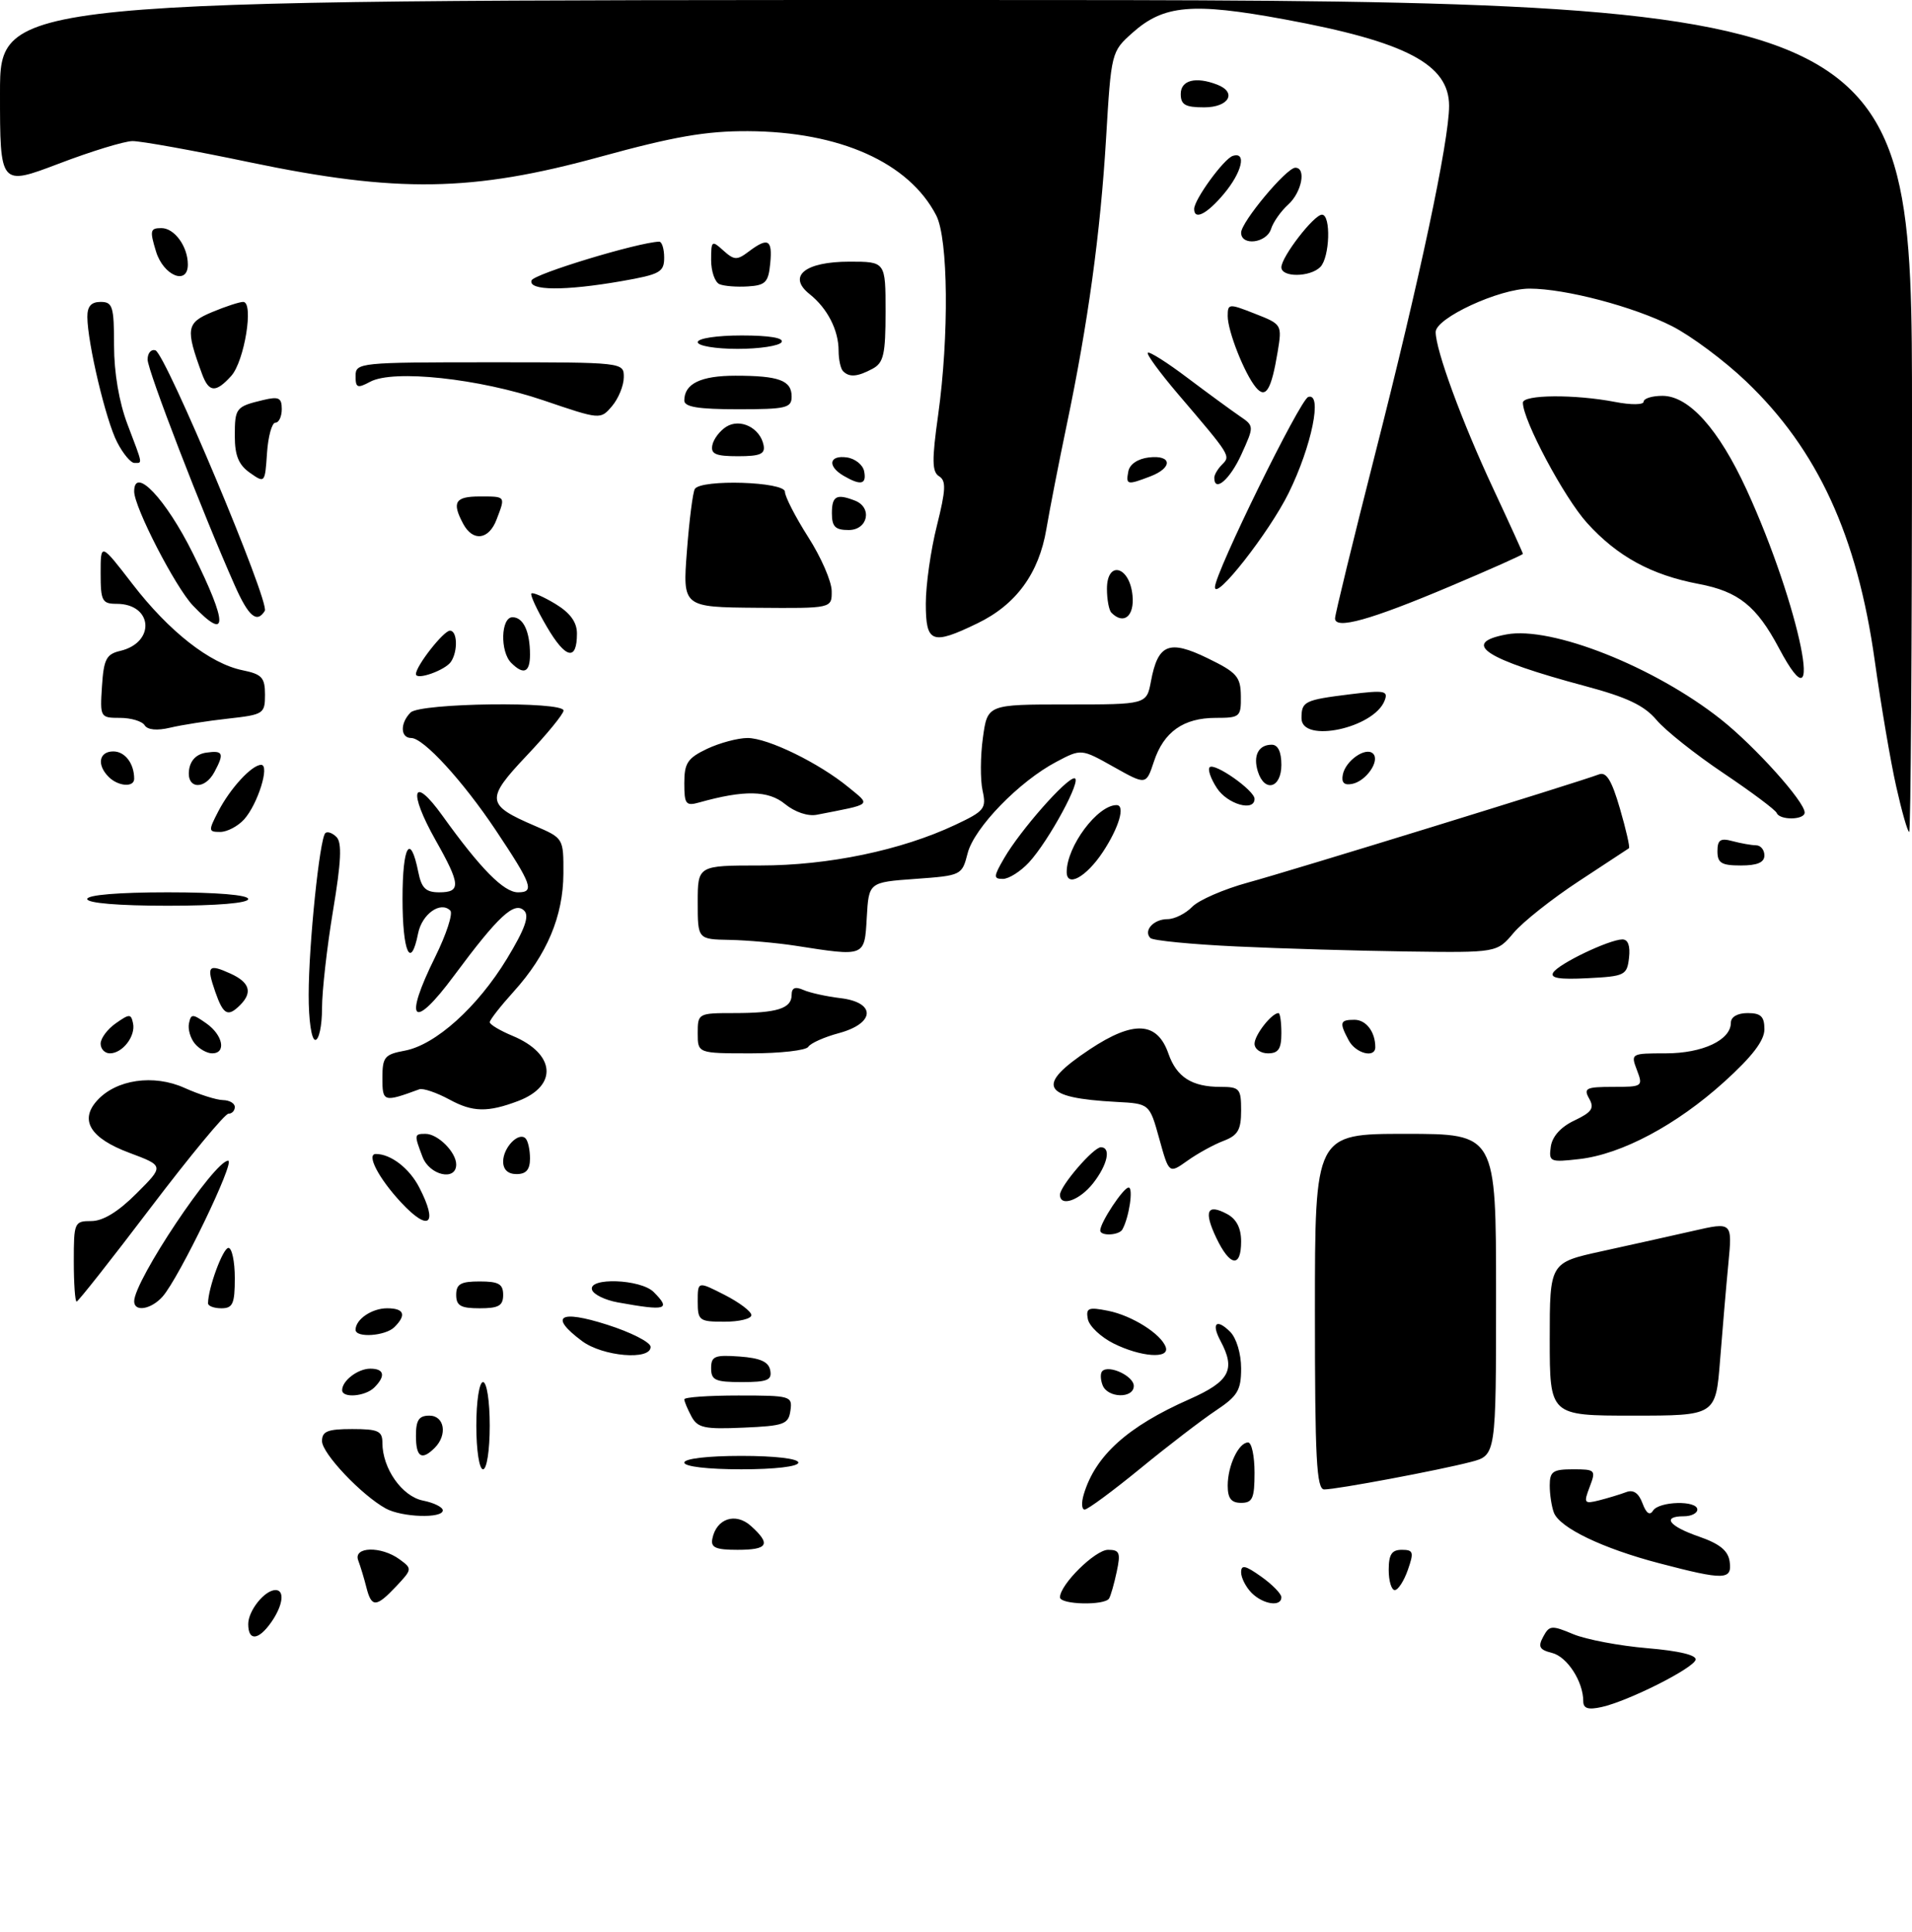 <?xml version="1.0" encoding="UTF-8" standalone="no"?>
<!DOCTYPE svg PUBLIC "-//W3C//DTD SVG 1.1//EN" "http://www.w3.org/Graphics/SVG/1.1/DTD/svg11.dtd" >
<svg xmlns="http://www.w3.org/2000/svg" xmlns:xlink="http://www.w3.org/1999/xlink" version="1.1" viewBox="0 0 285 288">
 <g >
 <path fill="currentColor"
d=" M 236.00 253.57 C 236.00 250.64 233.61 246.94 231.35 246.37 C 229.46 245.90 229.22 245.45 230.03 243.95 C 230.94 242.25 231.29 242.22 234.50 243.57 C 236.42 244.37 241.39 245.31 245.53 245.66 C 250.29 246.06 252.95 246.70 252.74 247.40 C 252.36 248.70 242.70 253.55 238.75 254.43 C 236.72 254.88 236.00 254.65 236.00 253.57 Z  M 37.00 242.07 C 37.00 240.06 39.46 237.00 41.07 237.00 C 42.48 237.00 42.18 239.29 40.44 241.78 C 38.53 244.51 37.00 244.64 37.00 242.07 Z  M 54.61 236.59 C 54.28 235.27 53.73 233.47 53.40 232.59 C 52.60 230.52 56.80 230.40 59.56 232.42 C 61.46 233.81 61.45 233.89 59.08 236.42 C 56.07 239.61 55.38 239.64 54.61 236.59 Z  M 158.00 238.08 C 158.00 236.18 163.25 231.00 165.17 231.00 C 166.89 231.00 167.06 231.44 166.46 234.25 C 166.08 236.04 165.57 237.84 165.32 238.25 C 164.69 239.33 158.00 239.18 158.00 238.08 Z  M 186.57 237.43 C 185.71 236.56 185.00 235.18 185.00 234.36 C 185.00 233.17 185.62 233.31 188.00 235.00 C 189.65 236.17 191.00 237.56 191.00 238.07 C 191.00 239.54 188.30 239.15 186.57 237.43 Z  M 207.00 234.00 C 207.00 231.69 207.45 231.00 208.95 231.00 C 210.68 231.00 210.78 231.34 209.85 234.00 C 209.27 235.65 208.40 237.00 207.90 237.00 C 207.41 237.00 207.00 235.65 207.00 234.00 Z  M 247.35 233.01 C 238.89 230.80 232.49 227.72 231.62 225.46 C 231.28 224.57 231.00 222.75 231.00 221.42 C 231.00 219.32 231.47 219.00 234.48 219.00 C 237.81 219.00 237.91 219.11 236.96 221.61 C 236.03 224.05 236.12 224.19 238.39 223.62 C 239.72 223.28 241.53 222.73 242.40 222.40 C 243.47 221.99 244.26 222.54 244.83 224.07 C 245.38 225.56 245.92 225.94 246.39 225.17 C 247.27 223.75 253.00 223.60 253.00 225.00 C 253.00 225.55 252.10 226.00 251.00 226.00 C 247.66 226.00 248.75 227.48 253.25 229.03 C 256.33 230.10 257.59 231.12 257.82 232.75 C 258.21 235.52 257.03 235.55 247.35 233.01 Z  M 106.18 229.36 C 106.77 226.33 109.65 225.38 111.94 227.45 C 114.96 230.18 114.49 231.00 109.93 231.00 C 106.68 231.00 105.92 230.66 106.18 229.36 Z  M 57.50 224.84 C 53.89 222.85 48.00 216.63 48.00 214.80 C 48.00 213.33 48.84 213.00 52.50 213.00 C 56.37 213.00 57.00 213.29 57.00 215.05 C 57.00 218.87 59.92 223.03 63.04 223.66 C 64.67 223.98 66.00 224.64 66.00 225.12 C 66.00 226.36 59.90 226.16 57.50 224.84 Z  M 161.54 222.75 C 163.26 216.96 168.08 212.62 177.30 208.55 C 183.30 205.89 184.22 204.15 181.92 199.85 C 180.51 197.21 181.33 196.47 183.38 198.52 C 184.30 199.45 185.00 201.77 185.00 203.94 C 185.00 207.22 184.49 208.07 181.25 210.23 C 179.19 211.60 174.12 215.48 170.00 218.86 C 165.88 222.23 162.13 225.00 161.68 225.00 C 161.23 225.00 161.17 223.99 161.54 222.75 Z  M 183.00 221.43 C 183.00 218.46 184.63 215.00 186.04 215.00 C 186.57 215.00 187.00 217.03 187.00 219.50 C 187.00 223.33 186.70 224.00 185.00 224.00 C 183.52 224.00 183.00 223.33 183.00 221.43 Z  M 196.00 195.50 C 196.00 169.00 196.00 169.00 209.50 169.00 C 223.00 169.00 223.00 169.00 223.00 192.96 C 223.00 216.92 223.00 216.92 219.25 217.90 C 214.55 219.13 199.25 222.00 197.39 222.00 C 196.24 222.00 196.00 217.45 196.00 195.50 Z  M 71.00 212.50 C 71.00 208.83 71.44 206.00 72.00 206.00 C 72.56 206.00 73.00 208.83 73.00 212.50 C 73.00 216.17 72.56 219.00 72.00 219.00 C 71.44 219.00 71.00 216.17 71.00 212.50 Z  M 102.00 218.00 C 102.00 217.41 105.50 217.00 110.50 217.00 C 115.50 217.00 119.00 217.41 119.00 218.00 C 119.00 218.59 115.50 219.00 110.50 219.00 C 105.50 219.00 102.00 218.59 102.00 218.00 Z  M 62.00 214.00 C 62.00 211.67 62.44 211.00 64.00 211.00 C 66.26 211.00 66.73 213.87 64.80 215.80 C 62.85 217.75 62.00 217.20 62.00 214.00 Z  M 103.06 211.11 C 102.48 210.02 102.00 208.88 102.00 208.57 C 102.00 208.25 105.63 208.00 110.07 208.00 C 117.87 208.00 118.13 208.08 117.82 210.25 C 117.53 212.29 116.88 212.53 110.81 212.79 C 104.99 213.05 103.98 212.83 103.06 211.11 Z  M 231.00 199.60 C 231.00 188.20 231.00 188.20 238.75 186.50 C 243.01 185.57 249.14 184.20 252.36 183.47 C 258.22 182.13 258.22 182.13 257.63 188.31 C 257.30 191.72 256.75 198.21 256.39 202.75 C 255.74 211.00 255.74 211.00 243.37 211.00 C 231.00 211.00 231.00 211.00 231.00 199.60 Z  M 51.00 207.20 C 51.00 205.79 53.35 204.00 55.20 204.00 C 57.28 204.00 57.52 205.08 55.80 206.80 C 54.45 208.15 51.00 208.43 51.00 207.20 Z  M 164.35 206.46 C 164.02 205.61 164.00 204.67 164.30 204.37 C 165.30 203.37 169.00 205.11 169.00 206.57 C 169.00 208.49 165.09 208.40 164.35 206.46 Z  M 106.00 203.94 C 106.00 202.14 106.53 201.92 110.24 202.19 C 113.34 202.42 114.57 202.97 114.81 204.25 C 115.09 205.71 114.39 206.00 110.57 206.00 C 106.62 206.00 106.00 205.72 106.00 203.94 Z  M 86.75 199.88 C 81.80 196.19 83.36 195.17 90.48 197.44 C 94.04 198.57 96.97 200.06 96.98 200.75 C 97.01 202.80 89.84 202.19 86.75 199.88 Z  M 166.00 200.25 C 164.08 199.29 162.35 197.65 162.15 196.60 C 161.84 194.95 162.23 194.79 165.15 195.37 C 168.72 196.07 173.11 198.84 173.77 200.81 C 174.36 202.58 170.04 202.26 166.00 200.25 Z  M 53.00 198.20 C 53.00 196.65 55.43 195.00 57.70 195.00 C 60.24 195.00 60.63 195.97 58.80 197.80 C 57.46 199.14 53.00 199.45 53.00 198.20 Z  M 104.00 193.98 C 104.00 190.96 104.00 190.96 108.00 193.00 C 110.20 194.12 112.00 195.48 112.00 196.02 C 112.00 196.56 110.20 197.00 108.00 197.00 C 104.22 197.00 104.00 196.84 104.00 193.98 Z  M 20.00 193.96 C 20.00 190.88 31.95 173.00 34.01 173.00 C 35.13 173.00 26.70 190.46 24.24 193.25 C 22.54 195.17 20.00 195.60 20.00 193.96 Z  M 31.01 194.25 C 31.02 191.99 33.23 186.00 34.05 186.00 C 34.57 186.00 35.00 188.03 35.00 190.50 C 35.00 194.33 34.70 195.00 33.00 195.00 C 31.90 195.00 31.00 194.66 31.01 194.25 Z  M 68.00 193.00 C 68.00 191.38 68.67 191.00 71.50 191.00 C 74.33 191.00 75.00 191.38 75.00 193.00 C 75.00 194.62 74.33 195.00 71.50 195.00 C 68.67 195.00 68.00 194.62 68.00 193.00 Z  M 92.08 194.12 C 90.20 193.78 88.47 192.94 88.25 192.25 C 87.62 190.36 95.50 190.64 97.43 192.57 C 100.07 195.21 99.32 195.43 92.08 194.12 Z  M 11.00 188.00 C 11.00 182.19 11.08 182.00 13.62 182.00 C 15.35 182.00 17.63 180.61 20.35 177.88 C 24.47 173.77 24.47 173.77 19.29 171.83 C 13.47 169.66 11.81 166.98 14.47 164.04 C 17.31 160.89 22.91 160.08 27.50 162.15 C 29.70 163.14 32.29 163.96 33.25 163.97 C 34.21 163.99 35.00 164.45 35.00 165.00 C 35.00 165.55 34.57 166.00 34.05 166.00 C 33.52 166.00 28.31 172.30 22.46 180.00 C 16.62 187.70 11.65 194.00 11.42 194.00 C 11.19 194.00 11.00 191.30 11.00 188.00 Z  M 181.30 184.51 C 179.40 180.51 179.92 179.35 182.91 180.95 C 184.31 181.70 185.00 183.05 185.00 185.04 C 185.00 189.02 183.34 188.78 181.30 184.51 Z  M 164.00 183.40 C 164.00 182.22 167.45 177.00 168.23 177.00 C 168.97 177.00 168.30 181.47 167.30 183.25 C 166.81 184.14 164.00 184.27 164.00 183.40 Z  M 59.81 179.25 C 56.44 175.64 54.55 172.00 56.03 172.00 C 58.25 172.00 61.02 174.13 62.49 176.98 C 65.35 182.51 63.95 183.69 59.81 179.25 Z  M 158.00 178.08 C 158.00 176.79 162.98 171.00 164.09 171.00 C 165.66 171.00 165.09 173.62 162.93 176.37 C 160.91 178.93 158.00 179.94 158.00 178.08 Z  M 62.98 172.43 C 61.72 169.12 61.73 169.00 63.43 169.00 C 65.27 169.00 68.00 171.73 68.00 173.57 C 68.00 176.09 64.02 175.19 62.98 172.43 Z  M 75.00 173.12 C 75.00 171.04 77.31 168.65 78.34 169.68 C 78.70 170.04 79.00 171.38 79.00 172.67 C 79.00 174.33 78.43 175.00 77.00 175.00 C 75.71 175.00 75.00 174.33 75.00 173.12 Z  M 172.80 169.73 C 171.35 164.50 171.35 164.50 166.42 164.24 C 155.20 163.64 154.29 161.82 162.46 156.39 C 168.99 152.06 172.50 152.26 174.17 157.06 C 175.39 160.55 177.67 162.00 181.93 162.00 C 184.78 162.00 185.00 162.26 185.00 165.52 C 185.00 168.41 184.52 169.23 182.37 170.05 C 180.92 170.60 178.50 171.93 176.99 173.01 C 174.25 174.96 174.25 174.96 172.80 169.73 Z  M 231.16 170.90 C 231.38 169.38 232.66 167.96 234.68 167.01 C 237.28 165.77 237.69 165.18 236.88 163.75 C 236.01 162.20 236.41 162.00 240.43 162.00 C 244.84 162.00 244.93 161.94 244.00 159.50 C 243.06 157.03 243.11 157.00 248.30 157.00 C 253.79 157.00 258.00 155.02 258.00 152.44 C 258.00 151.57 258.99 151.00 260.50 151.00 C 262.48 151.00 263.00 151.51 263.00 153.42 C 263.00 155.10 261.18 157.48 257.02 161.24 C 249.91 167.68 241.70 172.05 235.40 172.76 C 231.03 173.26 230.84 173.17 231.16 170.90 Z  M 67.00 163.89 C 65.08 162.85 63.05 162.16 62.50 162.36 C 57.16 164.32 57.00 164.27 57.00 160.68 C 57.00 157.55 57.32 157.16 60.34 156.60 C 64.93 155.74 71.18 150.11 75.57 142.89 C 78.23 138.50 78.94 136.54 78.14 135.74 C 76.69 134.29 74.30 136.50 67.69 145.41 C 61.54 153.72 60.08 152.30 64.86 142.65 C 66.53 139.27 67.55 136.15 67.12 135.72 C 65.67 134.27 62.90 136.23 62.32 139.13 C 61.22 144.65 60.00 141.93 60.00 133.94 C 60.00 126.01 61.16 124.05 62.35 129.98 C 62.83 132.38 63.47 133.00 65.47 133.00 C 68.74 133.00 68.66 131.83 64.94 125.25 C 60.79 117.89 61.49 115.36 65.95 121.58 C 71.62 129.48 75.09 133.00 77.21 133.00 C 79.72 133.00 79.31 131.86 73.89 123.73 C 68.99 116.40 63.13 110.00 61.30 110.00 C 59.67 110.00 59.61 107.79 61.20 106.20 C 62.63 104.77 84.00 104.50 84.00 105.91 C 84.00 106.41 81.54 109.42 78.53 112.60 C 72.34 119.15 72.44 119.97 79.74 123.10 C 83.99 124.93 84.00 124.94 83.98 130.21 C 83.95 136.54 81.53 142.30 76.60 147.76 C 74.62 149.95 73.00 152.02 73.00 152.36 C 73.00 152.70 74.54 153.62 76.42 154.40 C 82.79 157.06 83.20 161.83 77.25 164.10 C 72.71 165.82 70.46 165.78 67.00 163.89 Z  M 15.00 155.56 C 15.00 154.76 16.01 153.40 17.25 152.53 C 19.30 151.09 19.53 151.09 19.83 152.52 C 20.24 154.44 18.26 157.00 16.38 157.00 C 15.62 157.00 15.00 156.35 15.00 155.56 Z  M 29.04 155.55 C 28.38 154.75 27.98 153.39 28.17 152.52 C 28.47 151.09 28.70 151.09 30.75 152.53 C 33.24 154.28 33.77 157.00 31.62 157.00 C 30.86 157.00 29.70 156.35 29.04 155.55 Z  M 104.00 154.00 C 104.00 151.04 104.06 151.00 109.42 151.00 C 115.84 151.00 118.00 150.32 118.00 148.29 C 118.00 147.23 118.52 147.01 119.75 147.55 C 120.71 147.98 123.19 148.52 125.25 148.77 C 130.60 149.40 130.48 152.52 125.04 153.99 C 122.87 154.57 120.81 155.49 120.48 156.03 C 120.15 156.56 116.31 157.00 111.94 157.00 C 104.00 157.00 104.00 157.00 104.00 154.00 Z  M 187.00 155.57 C 187.00 154.27 189.55 151.00 190.57 151.00 C 190.81 151.00 191.00 152.35 191.00 154.00 C 191.00 156.33 190.56 157.00 189.00 157.00 C 187.90 157.00 187.00 156.36 187.00 155.57 Z  M 201.04 155.07 C 199.61 152.40 199.72 152.00 201.89 152.00 C 203.63 152.00 205.00 153.80 205.00 156.08 C 205.00 157.77 202.08 157.02 201.04 155.07 Z  M 46.01 148.25 C 46.02 140.77 47.64 125.03 48.49 124.18 C 48.79 123.88 49.54 124.14 50.16 124.76 C 50.99 125.59 50.86 128.44 49.64 135.74 C 48.74 141.15 48.00 147.71 48.00 150.29 C 48.00 152.88 47.55 155.00 47.00 155.00 C 46.43 155.00 46.00 152.09 46.01 148.25 Z  M 32.09 147.84 C 30.74 143.95 31.03 143.60 34.37 145.12 C 37.22 146.42 37.68 147.92 35.80 149.80 C 33.97 151.63 33.29 151.28 32.09 147.84 Z  M 231.53 144.95 C 232.34 143.64 239.82 140.06 241.82 140.02 C 242.67 140.01 243.02 140.97 242.82 142.75 C 242.52 145.36 242.20 145.52 236.66 145.80 C 232.43 146.02 231.01 145.79 231.53 144.95 Z  M 118.50 140.95 C 115.75 140.53 111.36 140.14 108.75 140.09 C 104.00 140.00 104.00 140.00 104.00 134.50 C 104.00 129.00 104.00 129.00 113.34 129.00 C 123.46 129.00 134.33 126.74 142.38 122.95 C 146.76 120.89 147.05 120.52 146.46 117.83 C 146.11 116.23 146.13 112.69 146.51 109.96 C 147.19 105.00 147.19 105.00 159.05 105.00 C 170.91 105.00 170.91 105.00 171.56 101.54 C 172.60 95.98 174.25 95.31 179.99 98.10 C 184.37 100.23 184.93 100.86 184.96 103.75 C 185.00 106.85 184.83 107.00 181.22 107.00 C 176.41 107.00 173.46 109.08 172.00 113.51 C 170.84 117.02 170.84 117.02 166.01 114.31 C 161.17 111.59 161.17 111.59 157.46 113.55 C 151.93 116.46 145.22 123.37 144.24 127.16 C 143.39 130.47 143.33 130.50 136.44 131.00 C 129.50 131.50 129.50 131.50 129.20 136.75 C 128.86 142.66 129.02 142.59 118.50 140.95 Z  M 184.33 141.07 C 177.64 140.76 171.86 140.19 171.48 139.82 C 170.39 138.72 171.95 137.00 174.02 137.00 C 175.07 137.00 176.73 136.17 177.71 135.16 C 178.69 134.15 182.43 132.53 186.00 131.55 C 192.30 129.84 235.35 116.57 238.34 115.42 C 239.44 115.00 240.24 116.30 241.47 120.54 C 242.38 123.66 242.98 126.31 242.81 126.43 C 242.64 126.55 239.26 128.77 235.31 131.36 C 231.35 133.96 226.99 137.41 225.62 139.04 C 223.13 142.00 223.13 142.00 209.81 141.82 C 202.49 141.72 191.02 141.39 184.33 141.07 Z  M 13.00 134.00 C 13.00 133.39 17.67 133.00 25.00 133.00 C 32.33 133.00 37.00 133.39 37.00 134.00 C 37.00 134.61 32.33 135.00 25.00 135.00 C 17.67 135.00 13.00 134.61 13.00 134.00 Z  M 149.69 127.89 C 152.09 123.76 158.91 116.00 160.15 116.00 C 161.39 116.00 156.34 125.34 153.36 128.56 C 152.11 129.90 150.37 131.00 149.49 131.00 C 148.06 131.00 148.08 130.66 149.69 127.89 Z  M 159.00 129.97 C 159.00 126.15 163.59 120.00 166.43 120.00 C 167.78 120.00 166.80 123.35 164.37 127.02 C 161.91 130.73 159.00 132.33 159.00 129.97 Z  M 256.00 126.88 C 256.00 125.18 256.44 124.88 258.25 125.37 C 259.49 125.70 261.06 125.98 261.75 125.99 C 262.44 125.99 263.00 126.67 263.00 127.50 C 263.00 128.55 261.94 129.00 259.50 129.00 C 256.60 129.00 256.00 128.64 256.00 126.88 Z  M 32.53 120.95 C 34.31 117.50 37.54 114.00 38.93 114.00 C 40.26 114.00 38.42 119.88 36.38 122.14 C 35.45 123.16 33.85 124.00 32.82 124.00 C 31.06 124.00 31.04 123.83 32.53 120.95 Z  M 282.65 117.25 C 281.81 113.54 280.38 105.10 279.45 98.50 C 276.85 79.87 270.93 67.01 260.29 56.86 C 257.05 53.76 252.06 50.05 249.22 48.61 C 243.46 45.69 233.36 43.03 228.00 43.02 C 223.49 43.02 214.00 47.40 214.00 49.49 C 214.00 52.19 217.92 62.87 222.56 72.79 C 225.00 78.01 227.00 82.41 227.00 82.55 C 227.00 82.70 222.10 84.88 216.11 87.41 C 204.20 92.44 199.00 93.88 199.00 92.17 C 199.00 91.58 201.68 80.61 204.94 67.80 C 211.59 41.76 216.00 21.00 216.00 15.78 C 216.00 9.59 209.59 6.22 191.44 2.88 C 177.72 0.35 173.45 0.73 168.78 4.91 C 165.66 7.69 165.63 7.82 164.87 20.61 C 164.02 34.78 162.18 48.20 158.97 63.50 C 157.82 69.00 156.47 75.91 155.97 78.86 C 154.86 85.46 151.46 90.12 145.71 92.90 C 138.90 96.20 138.00 95.85 138.00 89.96 C 138.00 87.18 138.74 81.96 139.65 78.36 C 140.99 73.00 141.05 71.65 139.98 70.99 C 138.92 70.33 138.89 68.61 139.84 61.84 C 141.48 50.05 141.35 35.57 139.55 32.10 C 135.48 24.23 125.18 19.62 111.50 19.55 C 105.23 19.52 100.47 20.35 89.50 23.36 C 70.40 28.61 59.24 28.78 37.23 24.19 C 28.84 22.43 20.96 21.01 19.73 21.03 C 18.51 21.05 13.56 22.56 8.75 24.40 C -0.00 27.72 -0.00 27.72 -0.00 13.86 C 0.00 0.00 0.00 0.00 142.50 0.00 C 285.00 0.00 285.00 0.00 285.00 62.00 C 285.00 96.10 284.81 124.00 284.58 124.00 C 284.35 124.00 283.48 120.96 282.65 117.25 Z  M 117.01 119.84 C 114.53 117.80 110.92 117.73 104.25 119.60 C 102.22 120.17 102.00 119.88 102.00 116.73 C 102.00 113.73 102.49 113.00 105.40 111.61 C 107.27 110.73 109.99 110.00 111.43 110.00 C 114.45 110.00 122.10 113.73 126.50 117.36 C 129.82 120.09 130.15 119.80 121.75 121.44 C 120.42 121.70 118.48 121.04 117.01 119.84 Z  M 264.83 121.17 C 264.65 120.72 261.08 118.05 256.90 115.24 C 252.71 112.43 248.21 108.86 246.90 107.29 C 245.08 105.14 242.50 103.92 236.29 102.26 C 221.31 98.25 217.65 95.85 224.55 94.56 C 231.26 93.30 246.59 99.37 256.50 107.21 C 261.58 111.23 269.00 119.48 269.00 121.11 C 269.00 122.23 265.28 122.29 264.83 121.17 Z  M 181.39 117.47 C 180.48 116.08 179.99 114.68 180.31 114.36 C 181.04 113.63 187.00 117.82 187.00 119.07 C 187.00 121.03 182.97 119.88 181.39 117.47 Z  M 16.20 115.80 C 14.39 113.99 14.76 112.00 16.89 112.00 C 18.63 112.00 20.00 113.80 20.00 116.08 C 20.00 117.39 17.62 117.22 16.20 115.80 Z  M 28.18 114.75 C 28.39 113.30 29.30 112.39 30.75 112.18 C 33.27 111.82 33.46 112.27 31.96 115.07 C 30.49 117.81 27.78 117.59 28.18 114.75 Z  M 187.50 115.01 C 186.75 112.63 187.58 111.00 189.56 111.00 C 190.49 111.00 191.00 112.05 191.00 114.00 C 191.00 117.46 188.51 118.18 187.50 115.01 Z  M 200.16 115.45 C 200.57 113.36 203.60 111.27 204.67 112.33 C 205.73 113.40 203.64 116.43 201.55 116.84 C 200.35 117.08 199.92 116.65 200.16 115.45 Z  M 21.56 108.10 C 21.19 107.50 19.53 107.00 17.89 107.00 C 14.94 107.00 14.90 106.92 15.20 102.29 C 15.46 98.26 15.85 97.50 17.91 97.02 C 23.22 95.77 22.79 90.00 17.38 90.00 C 15.22 90.00 15.00 89.57 15.00 85.44 C 15.00 80.89 15.00 80.89 19.75 87.05 C 25.19 94.12 31.30 98.91 36.15 99.90 C 39.04 100.49 39.50 100.99 39.50 103.54 C 39.50 106.39 39.29 106.52 34.00 107.11 C 30.98 107.44 27.09 108.05 25.37 108.46 C 23.40 108.93 21.99 108.79 21.56 108.10 Z  M 194.00 107.06 C 194.00 104.54 194.42 104.33 201.26 103.48 C 206.38 102.85 206.96 102.95 206.39 104.42 C 204.81 108.54 194.00 110.84 194.00 107.06 Z  M 62.00 100.47 C 62.00 99.26 66.12 94.00 67.07 94.00 C 68.17 94.00 68.28 97.03 67.23 98.62 C 66.39 99.90 62.00 101.46 62.00 100.47 Z  M 265.16 96.59 C 261.83 90.32 259.13 88.16 253.22 87.04 C 246.13 85.70 241.07 82.93 236.55 77.93 C 233.14 74.15 227.00 62.64 227.00 60.02 C 227.00 58.81 234.74 58.75 240.75 59.91 C 243.11 60.37 245.00 60.35 245.00 59.87 C 245.00 59.39 246.26 59.00 247.80 59.00 C 251.75 59.00 256.19 63.95 260.35 73.00 C 268.27 90.26 272.31 110.08 265.16 96.59 Z  M 76.20 98.80 C 74.51 97.11 74.66 92.00 76.39 92.00 C 78.01 92.00 79.00 94.13 79.00 97.58 C 79.00 100.24 78.05 100.65 76.20 98.80 Z  M 81.51 93.42 C 80.03 90.90 79.00 88.67 79.21 88.46 C 79.42 88.25 81.03 88.95 82.80 90.02 C 85.00 91.36 86.00 92.74 86.00 94.43 C 86.00 98.59 84.31 98.21 81.51 93.42 Z  M 28.75 90.25 C 26.13 87.49 20.00 75.60 20.00 73.25 C 20.00 69.38 24.73 74.37 28.76 82.50 C 34.00 93.06 34.00 95.75 28.75 90.25 Z  M 34.99 87.25 C 30.17 76.40 22.00 55.22 22.00 53.59 C 22.00 52.62 22.53 52.01 23.17 52.22 C 24.69 52.73 40.25 89.79 39.47 91.05 C 38.29 92.95 37.05 91.90 34.99 87.25 Z  M 165.67 91.33 C 165.30 90.97 165.00 89.36 165.00 87.76 C 165.00 83.48 168.39 84.37 168.81 88.76 C 169.11 91.85 167.50 93.17 165.67 91.33 Z  M 102.39 82.13 C 102.74 77.53 103.27 73.36 103.57 72.88 C 104.49 71.40 117.00 71.79 117.00 73.30 C 117.00 74.01 118.56 77.05 120.47 80.05 C 122.39 83.05 123.96 86.66 123.97 88.09 C 124.00 90.68 124.00 90.68 112.88 90.59 C 101.75 90.50 101.75 90.50 102.39 82.13 Z  M 181.10 87.50 C 181.13 85.34 193.78 59.57 195.00 59.17 C 197.17 58.44 195.53 66.49 192.08 73.49 C 189.21 79.33 181.06 89.72 181.10 87.50 Z  M 69.04 78.07 C 67.32 74.85 67.83 74.00 71.50 74.00 C 75.42 74.00 75.36 73.92 74.02 77.43 C 72.87 80.47 70.49 80.78 69.04 78.07 Z  M 124.00 76.50 C 124.00 73.93 124.68 73.55 127.42 74.61 C 130.08 75.63 129.38 79.00 126.50 79.00 C 124.50 79.00 124.00 78.50 124.00 76.50 Z  M 37.25 70.47 C 35.57 69.29 35.00 67.89 35.00 65.00 C 35.00 60.79 35.15 60.60 39.25 59.62 C 41.56 59.07 42.00 59.29 42.00 60.98 C 42.00 62.09 41.57 63.00 41.05 63.00 C 40.53 63.00 39.97 65.04 39.80 67.53 C 39.50 72.01 39.48 72.04 37.25 70.47 Z  M 125.75 70.92 C 123.28 69.48 123.58 67.80 126.24 68.18 C 127.47 68.36 128.63 69.29 128.81 70.25 C 129.19 72.22 128.31 72.41 125.75 70.92 Z  M 168.19 70.25 C 168.39 69.19 169.61 68.37 171.26 68.18 C 174.72 67.78 174.84 69.73 171.43 71.02 C 168.00 72.33 167.80 72.28 168.19 70.25 Z  M 181.00 71.20 C 181.00 70.76 181.52 69.88 182.16 69.24 C 183.46 67.94 183.46 67.95 175.60 58.74 C 172.90 55.57 170.87 52.80 171.09 52.58 C 171.32 52.35 173.99 54.04 177.03 56.34 C 180.07 58.63 183.55 61.17 184.76 62.00 C 186.96 63.50 186.96 63.50 185.03 67.75 C 183.33 71.48 181.00 73.48 181.00 71.20 Z  M 17.46 65.91 C 15.79 62.70 13.05 51.15 13.02 47.25 C 13.01 45.66 13.59 45.00 15.00 45.00 C 16.79 45.00 17.00 45.67 17.00 51.49 C 17.00 55.56 17.75 59.94 19.00 63.24 C 21.33 69.38 21.27 69.00 20.03 69.00 C 19.49 69.00 18.33 67.61 17.46 65.91 Z  M 106.18 66.36 C 106.35 65.45 107.29 64.22 108.25 63.61 C 110.33 62.30 113.31 63.77 113.82 66.36 C 114.08 67.67 113.31 68.00 110.00 68.00 C 106.69 68.00 105.92 67.67 106.18 66.36 Z  M 81.00 59.67 C 71.39 56.41 58.65 55.04 55.18 56.90 C 53.27 57.92 53.00 57.82 53.00 56.04 C 53.00 54.06 53.55 54.00 73.00 54.00 C 93.00 54.00 93.00 54.00 92.98 56.25 C 92.97 57.49 92.18 59.41 91.23 60.53 C 89.50 62.56 89.50 62.56 81.00 59.67 Z  M 102.00 59.70 C 102.00 57.19 104.45 56.00 109.62 56.00 C 116.12 56.00 118.00 56.70 118.00 59.11 C 118.00 60.81 117.18 61.00 110.00 61.00 C 104.10 61.00 102.00 60.66 102.00 59.70 Z  M 187.20 57.74 C 185.50 55.69 183.00 49.36 183.00 47.11 C 183.00 45.24 183.16 45.22 187.06 46.76 C 191.08 48.33 191.11 48.39 190.45 52.42 C 189.50 58.14 188.67 59.51 187.20 57.74 Z  M 30.12 55.75 C 27.63 48.98 27.77 48.12 31.61 46.52 C 33.61 45.68 35.70 45.00 36.25 45.00 C 37.87 45.00 36.44 53.86 34.46 56.04 C 32.16 58.58 31.14 58.51 30.12 55.75 Z  M 125.67 55.33 C 125.30 54.97 125.00 53.59 125.00 52.27 C 125.00 49.20 123.33 45.95 120.68 43.84 C 117.32 41.17 119.98 39.00 126.62 39.00 C 132.00 39.00 132.00 39.00 132.00 46.46 C 132.00 52.82 131.71 54.08 130.07 54.96 C 127.82 56.17 126.60 56.27 125.67 55.33 Z  M 104.00 51.00 C 104.00 50.43 106.85 50.00 110.56 50.00 C 114.68 50.00 116.89 50.37 116.50 51.00 C 116.16 51.55 113.21 52.00 109.94 52.00 C 106.65 52.00 104.00 51.55 104.00 51.00 Z  M 79.23 41.80 C 79.55 40.84 95.08 36.13 98.25 36.02 C 98.66 36.01 99.00 37.08 99.00 38.40 C 99.00 40.56 98.38 40.90 92.67 41.90 C 84.18 43.38 78.72 43.34 79.23 41.80 Z  M 107.25 42.36 C 106.56 42.07 106.00 40.45 106.00 38.76 C 106.00 35.85 106.10 35.78 107.82 37.34 C 109.43 38.79 109.86 38.81 111.57 37.52 C 114.48 35.32 115.16 35.68 114.81 39.25 C 114.54 42.07 114.11 42.53 111.50 42.69 C 109.85 42.80 107.94 42.65 107.25 42.36 Z  M 23.26 37.50 C 22.30 34.36 22.38 34.00 24.06 34.00 C 26.01 34.00 28.00 36.74 28.00 39.43 C 28.00 42.59 24.37 41.10 23.26 37.50 Z  M 191.00 39.84 C 191.00 38.29 195.85 32.00 197.05 32.00 C 198.42 32.00 198.22 38.38 196.80 39.80 C 195.27 41.33 191.00 41.37 191.00 39.84 Z  M 185.00 34.68 C 185.00 33.10 191.76 25.00 193.08 25.00 C 194.74 25.00 194.04 28.65 192.03 30.48 C 190.94 31.46 189.78 33.10 189.46 34.13 C 188.79 36.24 185.00 36.71 185.00 34.68 Z  M 178.00 31.15 C 178.00 29.74 182.41 23.69 183.75 23.24 C 185.87 22.55 185.13 25.69 182.41 28.92 C 179.89 31.92 178.00 32.87 178.00 31.15 Z  M 176.00 14.00 C 176.00 11.95 178.23 11.38 181.42 12.61 C 184.44 13.77 183.18 16.00 179.50 16.00 C 176.67 16.00 176.00 15.62 176.00 14.00 Z "/>
</g>
</svg>